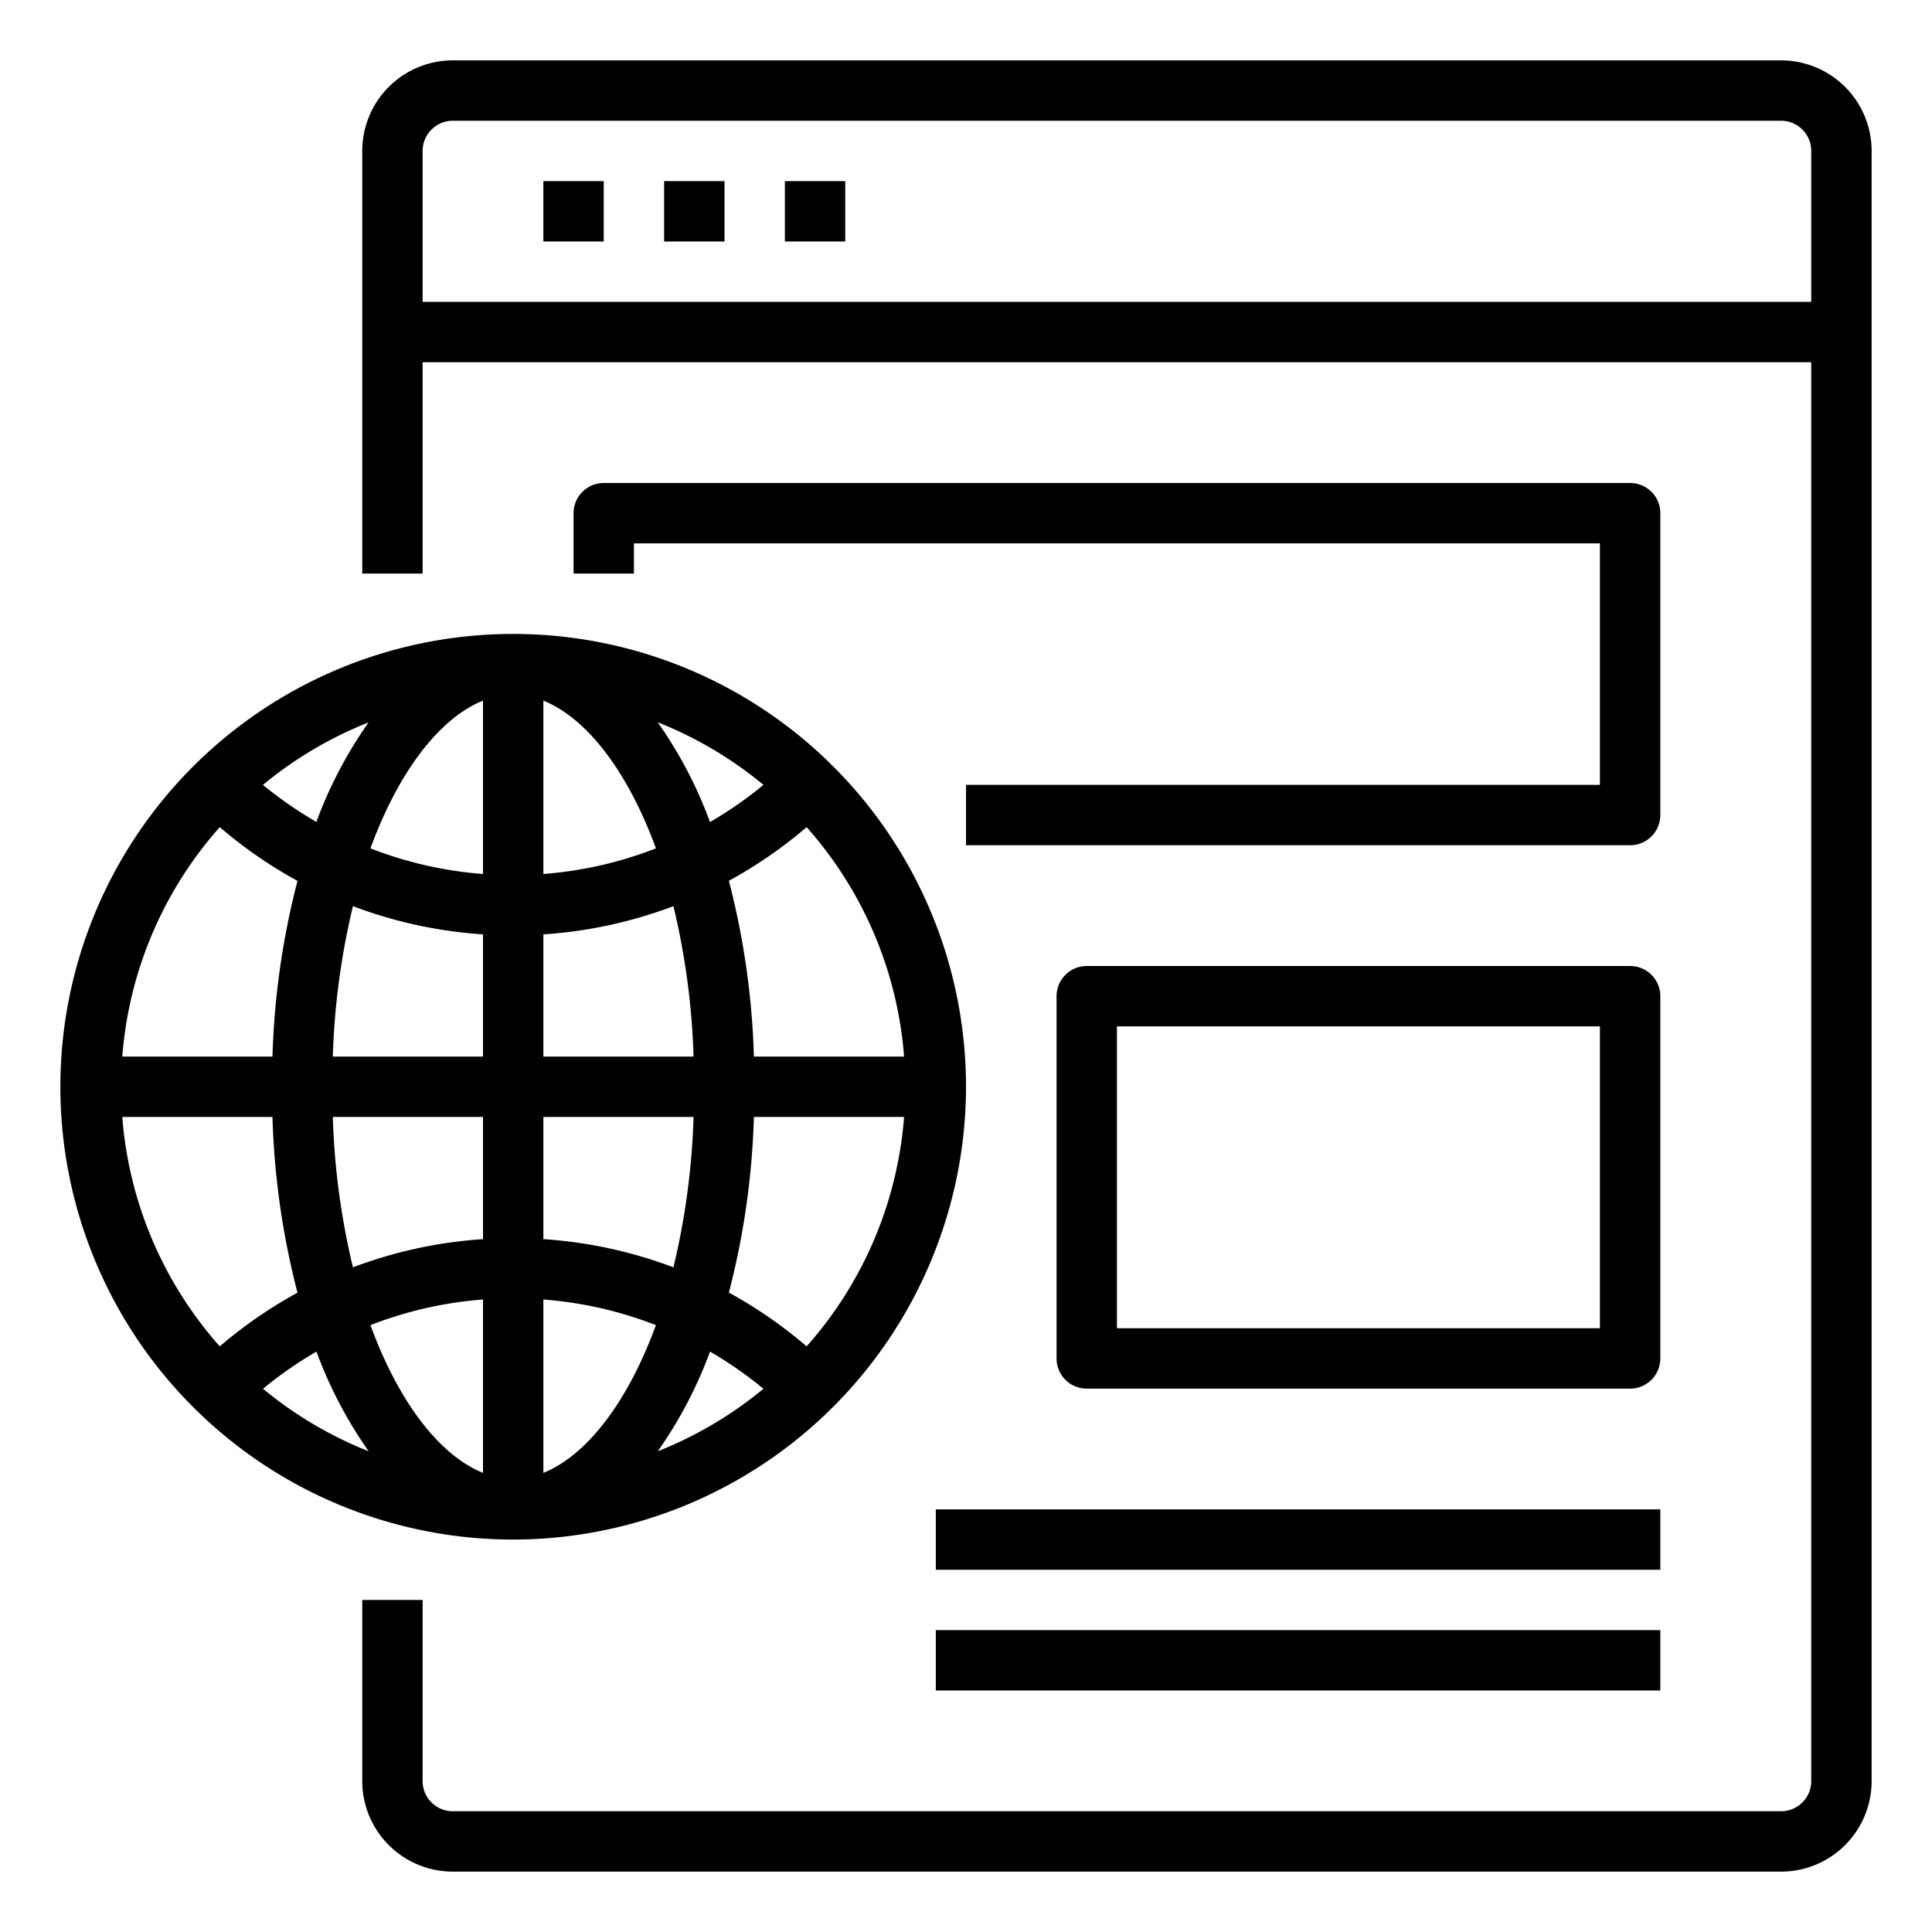 <svg xmlns="http://www.w3.org/2000/svg" viewBox="0 0 64 64" x="0px" y="0px"><g data-name="World Wide"><path d="M59,2H15a3,3,0,0,0-3,3V19h2V12H60V59a1,1,0,0,1-1,1H15a1,1,0,0,1-1-1V53H12v6a3,3,0,0,0,3,3H59a3,3,0,0,0,3-3V5A3,3,0,0,0,59,2ZM14,10V5a1,1,0,0,1,1-1H59a1,1,0,0,1,1,1v5Z"></path><rect x="18" y="6" width="2" height="2"></rect><rect x="22" y="6" width="2" height="2"></rect><rect x="26" y="6" width="2" height="2"></rect><path d="M32,36A15,15,0,1,0,17,51,15.017,15.017,0,0,0,32,36ZM18,48.79V43.048a12.936,12.936,0,0,1,3.728.849C20.78,46.488,19.413,48.223,18,48.79Zm5.52-4.017a13.133,13.133,0,0,1,1.77,1.232,12.992,12.992,0,0,1-3.5,2.07A14.3,14.3,0,0,0,23.52,44.773ZM18,41.048V37h4.975a24.411,24.411,0,0,1-.667,4.982A14.937,14.937,0,0,0,18,41.048ZM18,35V30.952a14.937,14.937,0,0,0,4.308-.934A24.411,24.411,0,0,1,22.975,35Zm0-6.048V23.21c1.413.567,2.78,2.3,3.728,4.893A12.936,12.936,0,0,1,18,28.952Zm3.787-5.027A12.992,12.992,0,0,1,25.29,26a13.133,13.133,0,0,1-1.77,1.232A14.3,14.3,0,0,0,21.787,23.925ZM16,23.21v5.742a12.936,12.936,0,0,1-3.728-.849C13.22,25.512,14.587,23.777,16,23.21Zm-5.52,4.017A13.133,13.133,0,0,1,8.71,26a12.992,12.992,0,0,1,3.5-2.07A14.3,14.3,0,0,0,10.48,27.227ZM16,30.952V35H11.025a24.411,24.411,0,0,1,.667-4.982A14.937,14.937,0,0,0,16,30.952ZM16,37v4.048a14.937,14.937,0,0,0-4.308.934A24.411,24.411,0,0,1,11.025,37Zm0,6.048V48.79c-1.413-.567-2.78-2.3-3.728-4.893A12.936,12.936,0,0,1,16,43.048Zm-3.787,5.027a12.992,12.992,0,0,1-3.5-2.07,13.133,13.133,0,0,1,1.77-1.232A14.3,14.3,0,0,0,12.213,48.075ZM26.72,44.6a15.011,15.011,0,0,0-2.575-1.781A26.1,26.1,0,0,0,24.974,37h4.975A12.932,12.932,0,0,1,26.72,44.6ZM29.949,35H24.974a26.1,26.1,0,0,0-.829-5.822A15.011,15.011,0,0,0,26.72,27.4,12.932,12.932,0,0,1,29.949,35ZM7.28,27.4a15.011,15.011,0,0,0,2.575,1.781A26.1,26.1,0,0,0,9.026,35H4.051A12.932,12.932,0,0,1,7.28,27.4ZM4.051,37H9.026a26.1,26.1,0,0,0,.829,5.822A15.011,15.011,0,0,0,7.28,44.6,12.932,12.932,0,0,1,4.051,37Z"></path><path d="M55,17a1,1,0,0,0-1-1H20a1,1,0,0,0-1,1v2h2V18H53v8H32v2H54a1,1,0,0,0,1-1Z"></path><path d="M55,33a1,1,0,0,0-1-1H36a1,1,0,0,0-1,1V45a1,1,0,0,0,1,1H54a1,1,0,0,0,1-1ZM53,44H37V34H53Z"></path><rect x="31" y="50" width="24" height="2"></rect><rect x="31" y="54" width="24" height="2"></rect></g></svg>